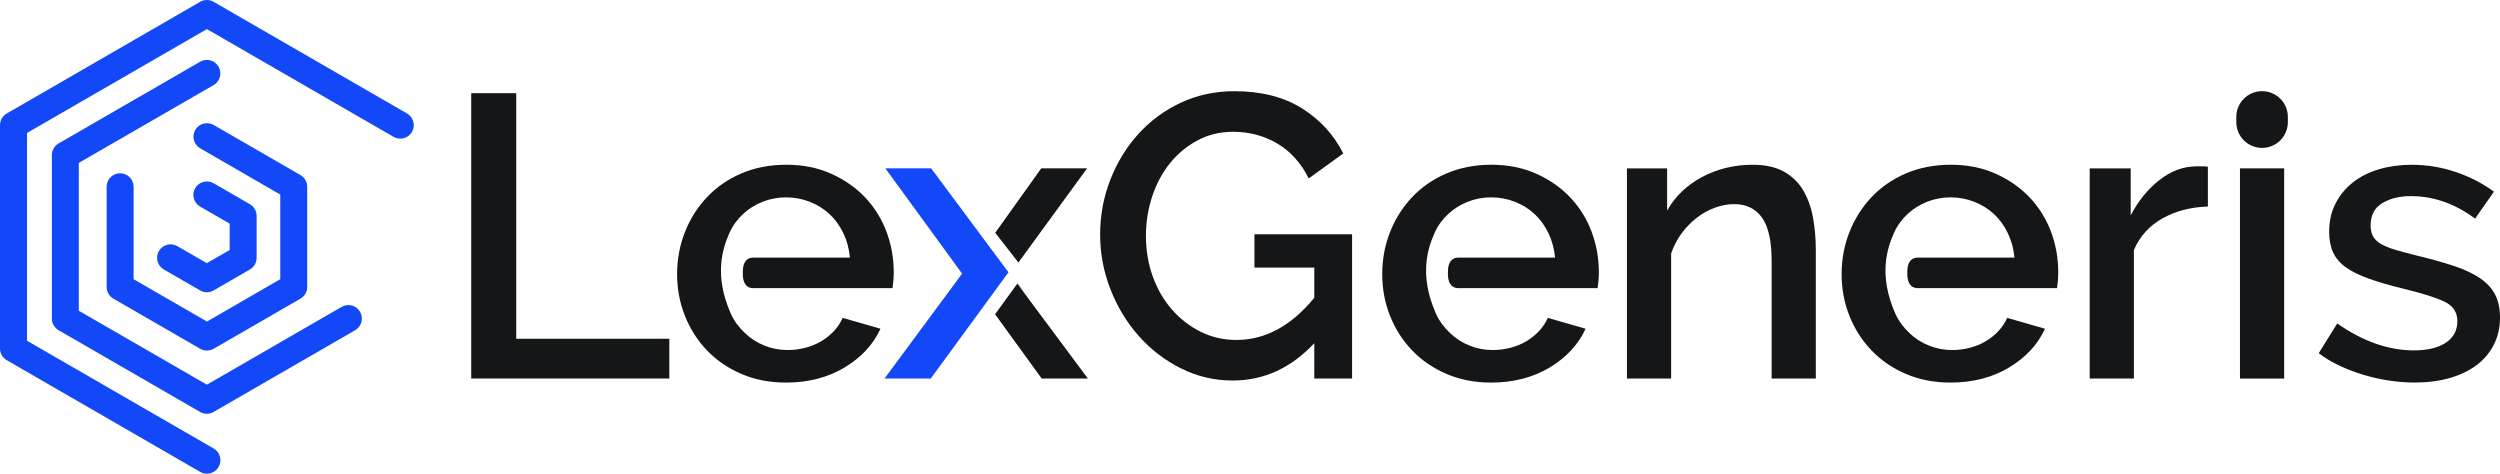 <svg xmlns="http://www.w3.org/2000/svg" xmlns:xlink="http://www.w3.org/1999/xlink" version="1.1" id="Layer_1" x="0px" y="0px" style="enable-background:new 0 0 1000 1000;" xml:space="preserve" viewBox="149 433.49 702.01 133.01">
<style type="text/css">
	.st0{fill:#1248F7;}
	.st1{fill:#141618;}
</style>
<g>
	<g>
		<path class="st0" d="M207.09,566.5c-0.64,0-1.29-0.16-1.89-0.51l-54.31-31.36c-1.17-0.68-1.89-1.93-1.89-3.28v-62.71    c0-1.35,0.72-2.6,1.89-3.28l54.31-31.36c1.17-0.68,2.62-0.68,3.79,0l54.31,31.36c1.81,1.05,2.43,3.36,1.39,5.17    c-1.05,1.81-3.36,2.43-5.17,1.39l-52.42-30.26l-50.52,29.17v58.34l52.42,30.26c1.81,1.05,2.43,3.36,1.39,5.17    C209.67,565.82,208.4,566.5,207.09,566.5z"/>
		<path class="st0" d="M207.09,549.68c-0.65,0-1.31-0.17-1.89-0.51l-39.75-22.95c-1.17-0.68-1.89-1.93-1.89-3.28v-45.89    c0-1.35,0.72-2.6,1.89-3.28l39.75-22.95c1.81-1.05,4.13-0.43,5.17,1.39c1.05,1.81,0.42,4.13-1.39,5.17l-37.85,21.85v41.52    l35.96,20.76l37.85-21.85c1.81-1.05,4.13-0.43,5.17,1.39c1.05,1.81,0.42,4.13-1.39,5.17l-39.75,22.95    C208.4,549.51,207.75,549.68,207.09,549.68z"/>
		<path class="st0" d="M207.09,531.93c-0.65,0-1.31-0.17-1.89-0.51l-24.37-14.07c-1.17-0.68-1.89-1.93-1.89-3.28v-28.14    c0-2.09,1.7-3.79,3.79-3.79s3.79,1.7,3.79,3.79v25.96l20.59,11.89l20.59-11.89v-23.77l-22.48-12.98    c-1.81-1.05-2.43-3.36-1.39-5.17c1.05-1.81,3.36-2.43,5.17-1.39l24.37,14.07c1.17,0.68,1.89,1.93,1.89,3.28v28.14    c0,1.35-0.72,2.6-1.89,3.28l-24.37,14.07C208.4,531.76,207.75,531.93,207.09,531.93z"/>
		<path class="st0" d="M207.09,515.56c-0.65,0-1.31-0.17-1.89-0.51l-10.2-5.89c-1.81-1.05-2.43-3.36-1.39-5.17    c1.05-1.81,3.36-2.43,5.17-1.39l8.3,4.79l6.41-3.7v-7.4l-8.3-4.79c-1.81-1.05-2.43-3.36-1.39-5.17c1.05-1.81,3.36-2.43,5.17-1.39    l10.2,5.89c1.17,0.68,1.89,1.93,1.89,3.28v11.77c0,1.35-0.72,2.6-1.89,3.28l-10.2,5.89C208.4,515.39,207.75,515.56,207.09,515.56z    "/>
	</g>
	<g>
		<path class="st1" d="M281.32,539.78v-80.12h12.64v68.95h42.99v11.17H281.32z"/>
		<path class="st1" d="M595.88,498.42c-1.4-3.64-3.41-6.84-6.04-9.59c-2.64-2.74-5.81-4.94-9.54-6.6    c-3.72-1.65-7.89-2.48-12.47-2.48c-4.67,0-8.87,0.82-12.64,2.43c-3.77,1.62-6.98,3.84-9.65,6.66s-4.74,6.09-6.21,9.82    c-1.47,3.72-2.2,7.66-2.2,11.79c0,4.15,0.73,8.05,2.2,11.74c1.47,3.7,3.54,6.93,6.21,9.7c2.67,2.79,5.88,4.99,9.65,6.6    c3.77,1.62,7.94,2.43,12.53,2.43c6.23,0,11.72-1.41,16.42-4.23c4.7-2.82,8.07-6.45,10.1-10.89l-10.61-3.05    c-0.61,1.35-1.42,2.6-2.48,3.72s-2.26,2.09-3.61,2.88c-1.35,0.79-2.85,1.4-4.46,1.81c-1.62,0.42-3.26,0.62-4.91,0.62    c-2.26,0-4.43-0.41-6.49-1.24c-2.07-0.82-3.92-2-5.53-3.55c-1.62-1.54-3-3.33-3.95-5.47c-4.86-10.98-2.16-18.54-0.39-22.57    c0.93-2.12,2.26-3.89,3.84-5.36c1.58-1.47,3.4-2.61,5.47-3.44c2.07-0.82,4.27-1.24,6.6-1.24c2.33,0,4.56,0.42,6.66,1.24    c2.1,0.83,3.95,1.97,5.53,3.44c1.58,1.47,2.88,3.26,3.89,5.36c1.02,2.12,1.64,4.4,1.86,6.88h-27.12c-2.19,0-2.96,1.77-2.96,3.96    v0.65c0,2.19,0.77,3.96,2.96,3.96h39.08c0.07-0.52,0.16-1.18,0.23-1.97c0.07-0.79,0.11-1.64,0.11-2.54    C597.96,505.9,597.26,502.08,595.88,498.42z"/>
		<path class="st1" d="M724.88,498.42c-1.4-3.64-3.41-6.84-6.04-9.59c-2.64-2.74-5.81-4.94-9.54-6.6    c-3.72-1.65-7.89-2.48-12.47-2.48c-4.67,0-8.87,0.82-12.64,2.43c-3.77,1.62-6.98,3.84-9.65,6.66s-4.74,6.09-6.21,9.82    c-1.47,3.72-2.2,7.66-2.2,11.79c0,4.15,0.73,8.05,2.2,11.74c1.47,3.7,3.54,6.93,6.21,9.7c2.67,2.79,5.88,4.99,9.65,6.6    c3.77,1.62,7.94,2.43,12.53,2.43c6.23,0,11.72-1.41,16.42-4.23c4.7-2.82,8.07-6.45,10.1-10.89l-10.61-3.05    c-0.61,1.35-1.42,2.6-2.48,3.72s-2.26,2.09-3.61,2.88c-1.35,0.79-2.85,1.4-4.46,1.81c-1.62,0.42-3.26,0.62-4.91,0.62    c-2.26,0-4.43-0.41-6.49-1.24c-2.07-0.82-3.92-2-5.53-3.55c-1.62-1.54-3-3.33-3.95-5.47c-4.86-10.98-2.16-18.54-0.39-22.57    c0.93-2.12,2.26-3.89,3.84-5.36c1.58-1.47,3.4-2.61,5.47-3.44c2.07-0.82,4.27-1.24,6.6-1.24c2.33,0,4.56,0.42,6.66,1.24    c2.1,0.83,3.95,1.97,5.53,3.44c1.58,1.47,2.88,3.26,3.89,5.36c1.02,2.12,1.64,4.4,1.86,6.88h-27.12c-2.19,0-2.96,1.77-2.96,3.96    v0.65c0,2.19,0.77,3.96,2.96,3.96h39.08c0.07-0.52,0.16-1.18,0.23-1.97c0.07-0.79,0.11-1.64,0.11-2.54    C726.96,505.9,726.26,502.08,724.88,498.42z"/>
		<path class="st1" d="M397.88,498.42c-1.4-3.64-3.41-6.84-6.04-9.59c-2.64-2.74-5.81-4.94-9.54-6.6    c-3.72-1.65-7.88-2.48-12.47-2.48c-4.67,0-8.87,0.82-12.64,2.43c-3.77,1.62-6.98,3.84-9.65,6.66c-2.67,2.82-4.74,6.09-6.21,9.82    c-1.47,3.72-2.2,7.66-2.2,11.79c0,4.15,0.73,8.05,2.2,11.74c1.47,3.7,3.54,6.93,6.21,9.7c2.67,2.79,5.88,4.99,9.65,6.6    c3.77,1.62,7.94,2.43,12.53,2.43c6.23,0,11.72-1.41,16.42-4.23c4.7-2.82,8.07-6.45,10.1-10.89l-10.61-3.05    c-0.61,1.35-1.42,2.6-2.48,3.72c-1.06,1.13-2.26,2.09-3.61,2.88c-1.35,0.79-2.85,1.4-4.46,1.81c-1.62,0.42-3.26,0.62-4.91,0.62    c-2.26,0-4.43-0.41-6.49-1.24c-2.07-0.82-3.92-2-5.53-3.55c-1.62-1.54-3-3.33-3.95-5.47c-4.86-10.98-2.16-18.54-0.39-22.57    c0.93-2.12,2.26-3.89,3.84-5.36c1.58-1.47,3.4-2.61,5.47-3.44c2.07-0.82,4.27-1.24,6.6-1.24c2.33,0,4.56,0.42,6.66,1.24    c2.1,0.83,3.95,1.97,5.53,3.44c1.58,1.47,2.88,3.26,3.89,5.36c1.02,2.12,1.64,4.4,1.86,6.88h-27.12c-2.19,0-2.96,1.77-2.96,3.96    v0.65c0,2.19,0.77,3.96,2.96,3.96h39.08c0.07-0.52,0.16-1.18,0.23-1.97c0.07-0.79,0.11-1.64,0.11-2.54    C399.96,505.9,399.26,502.08,397.88,498.42z"/>
		<polygon class="st1" points="434.66,513.15 428.42,521.73 441.51,539.78 454.48,539.78   "/>
		<polygon class="st1" points="454.26,480.76 441.39,480.76 428.47,498.85 434.97,507.21   "/>
		<polygon class="st0" points="410.47,480.76 397.61,480.76 419.16,510.33 397.38,539.78 410.36,539.78 432.18,509.95   "/>
		<path class="st1" d="M518.07,529.85c-6.55,7-14.18,10.49-22.91,10.49c-5.19,0-10.06-1.15-14.61-3.44    c-4.55-2.29-8.5-5.34-11.85-9.14c-3.35-3.8-5.98-8.16-7.9-13.09c-1.92-4.93-2.88-10.02-2.88-15.29c0-5.42,0.96-10.57,2.88-15.46    c1.92-4.89,4.55-9.18,7.9-12.86c3.35-3.68,7.32-6.6,11.9-8.74c4.59-2.14,9.59-3.22,15.01-3.22c7.52,0,13.84,1.6,18.96,4.8    c5.11,3.2,8.99,7.43,11.62,12.69l-9.7,7c-2.18-4.36-5.13-7.63-8.86-9.82c-3.72-2.18-7.84-3.27-12.36-3.27    c-3.69,0-7.03,0.81-10.04,2.43c-3.01,1.62-5.59,3.76-7.73,6.43c-2.14,2.67-3.8,5.77-4.97,9.31c-1.17,3.54-1.75,7.22-1.75,11.06    c0,4.06,0.64,7.86,1.92,11.4c1.28,3.54,3.06,6.62,5.36,9.25c2.29,2.63,4.98,4.72,8.07,6.26c3.08,1.54,6.43,2.31,10.04,2.31    c8.12,0,15.42-3.95,21.89-11.85v-8.46h-16.81v-9.37h27.42v40.51h-10.61V529.85z"/>
		<path class="st1" d="M658.89,539.78h-12.41v-33.06c0-5.57-0.9-9.61-2.71-12.13c-1.8-2.52-4.4-3.78-7.79-3.78    c-1.81,0-3.63,0.34-5.47,1.02c-1.84,0.68-3.56,1.64-5.14,2.88c-1.58,1.24-2.99,2.71-4.23,4.4c-1.24,1.69-2.2,3.55-2.88,5.59v35.09    h-12.41v-59.02h11.28v11.85c2.26-3.99,5.53-7.13,9.82-9.42c4.29-2.29,9.03-3.44,14.22-3.44c3.53,0,6.45,0.64,8.75,1.92    c2.29,1.28,4.1,3.03,5.42,5.25c1.32,2.22,2.24,4.78,2.76,7.67c0.53,2.9,0.79,5.96,0.79,9.2V539.78z"/>
		<path class="st1" d="M768.97,491.49c-4.82,0.15-9.07,1.26-12.75,3.33c-3.69,2.07-6.36,5.02-8.01,8.86v36.11h-12.41v-59.02h11.51    v13.2c2.11-4.06,4.8-7.37,8.07-9.93c3.27-2.56,6.75-3.84,10.44-3.84c0.75,0,1.37,0,1.86,0c0.49,0,0.92,0.04,1.3,0.11V491.49z"/>
		<path class="st1" d="M776.96,467.78v-1.45c0-4,3.24-7.24,7.24-7.24l0,0c4,0,7.24,3.24,7.24,7.24v1.45c0,4-3.24,7.24-7.24,7.24l0,0    C780.2,475.02,776.96,471.78,776.96,467.78z"/>
		<rect x="777.99" y="480.77" class="st1" width="12.41" height="59.02"/>
		<path class="st1" d="M827.08,540.91c-2.41,0-4.83-0.19-7.28-0.56c-2.45-0.38-4.85-0.92-7.22-1.64c-2.37-0.71-4.63-1.58-6.77-2.6    c-2.14-1.02-4.04-2.16-5.7-3.44l5.19-8.35c7.22,5.04,14.4,7.56,21.55,7.56c3.76,0,6.73-0.71,8.92-2.14    c2.18-1.43,3.27-3.46,3.27-6.09c0-2.48-1.22-4.31-3.67-5.47c-2.45-1.17-6.34-2.39-11.68-3.67c-3.69-0.9-6.85-1.82-9.48-2.76    c-2.63-0.94-4.78-1.99-6.43-3.16c-1.66-1.17-2.86-2.56-3.61-4.18c-0.75-1.62-1.13-3.55-1.13-5.81c0-3.01,0.6-5.68,1.81-8.01    c1.2-2.33,2.84-4.31,4.91-5.92c2.07-1.62,4.51-2.84,7.34-3.67c2.82-0.83,5.85-1.24,9.08-1.24c4.29,0,8.42,0.68,12.41,2.03    c3.99,1.35,7.56,3.2,10.72,5.53l-5.3,7.56c-5.64-4.21-11.66-6.32-18.05-6.32c-3.16,0-5.83,0.66-8.01,1.97    c-2.18,1.32-3.27,3.4-3.27,6.26c0,1.2,0.23,2.22,0.68,3.05c0.45,0.83,1.18,1.54,2.2,2.14c1.02,0.6,2.35,1.15,4.01,1.64    c1.65,0.49,3.68,1.04,6.09,1.64c4.06,0.98,7.56,1.96,10.49,2.93c2.93,0.98,5.36,2.13,7.28,3.44c1.92,1.32,3.33,2.86,4.23,4.63    c0.9,1.77,1.35,3.89,1.35,6.38c0,2.78-0.56,5.3-1.69,7.56c-1.13,2.26-2.73,4.18-4.79,5.75c-2.07,1.58-4.59,2.8-7.56,3.67    C833.98,540.48,830.69,540.91,827.08,540.91z"/>
		<polygon class="st1" points="437.22,516.42 434.66,513.15 434.72,513.06   "/>
	</g>
</g>
</svg>
